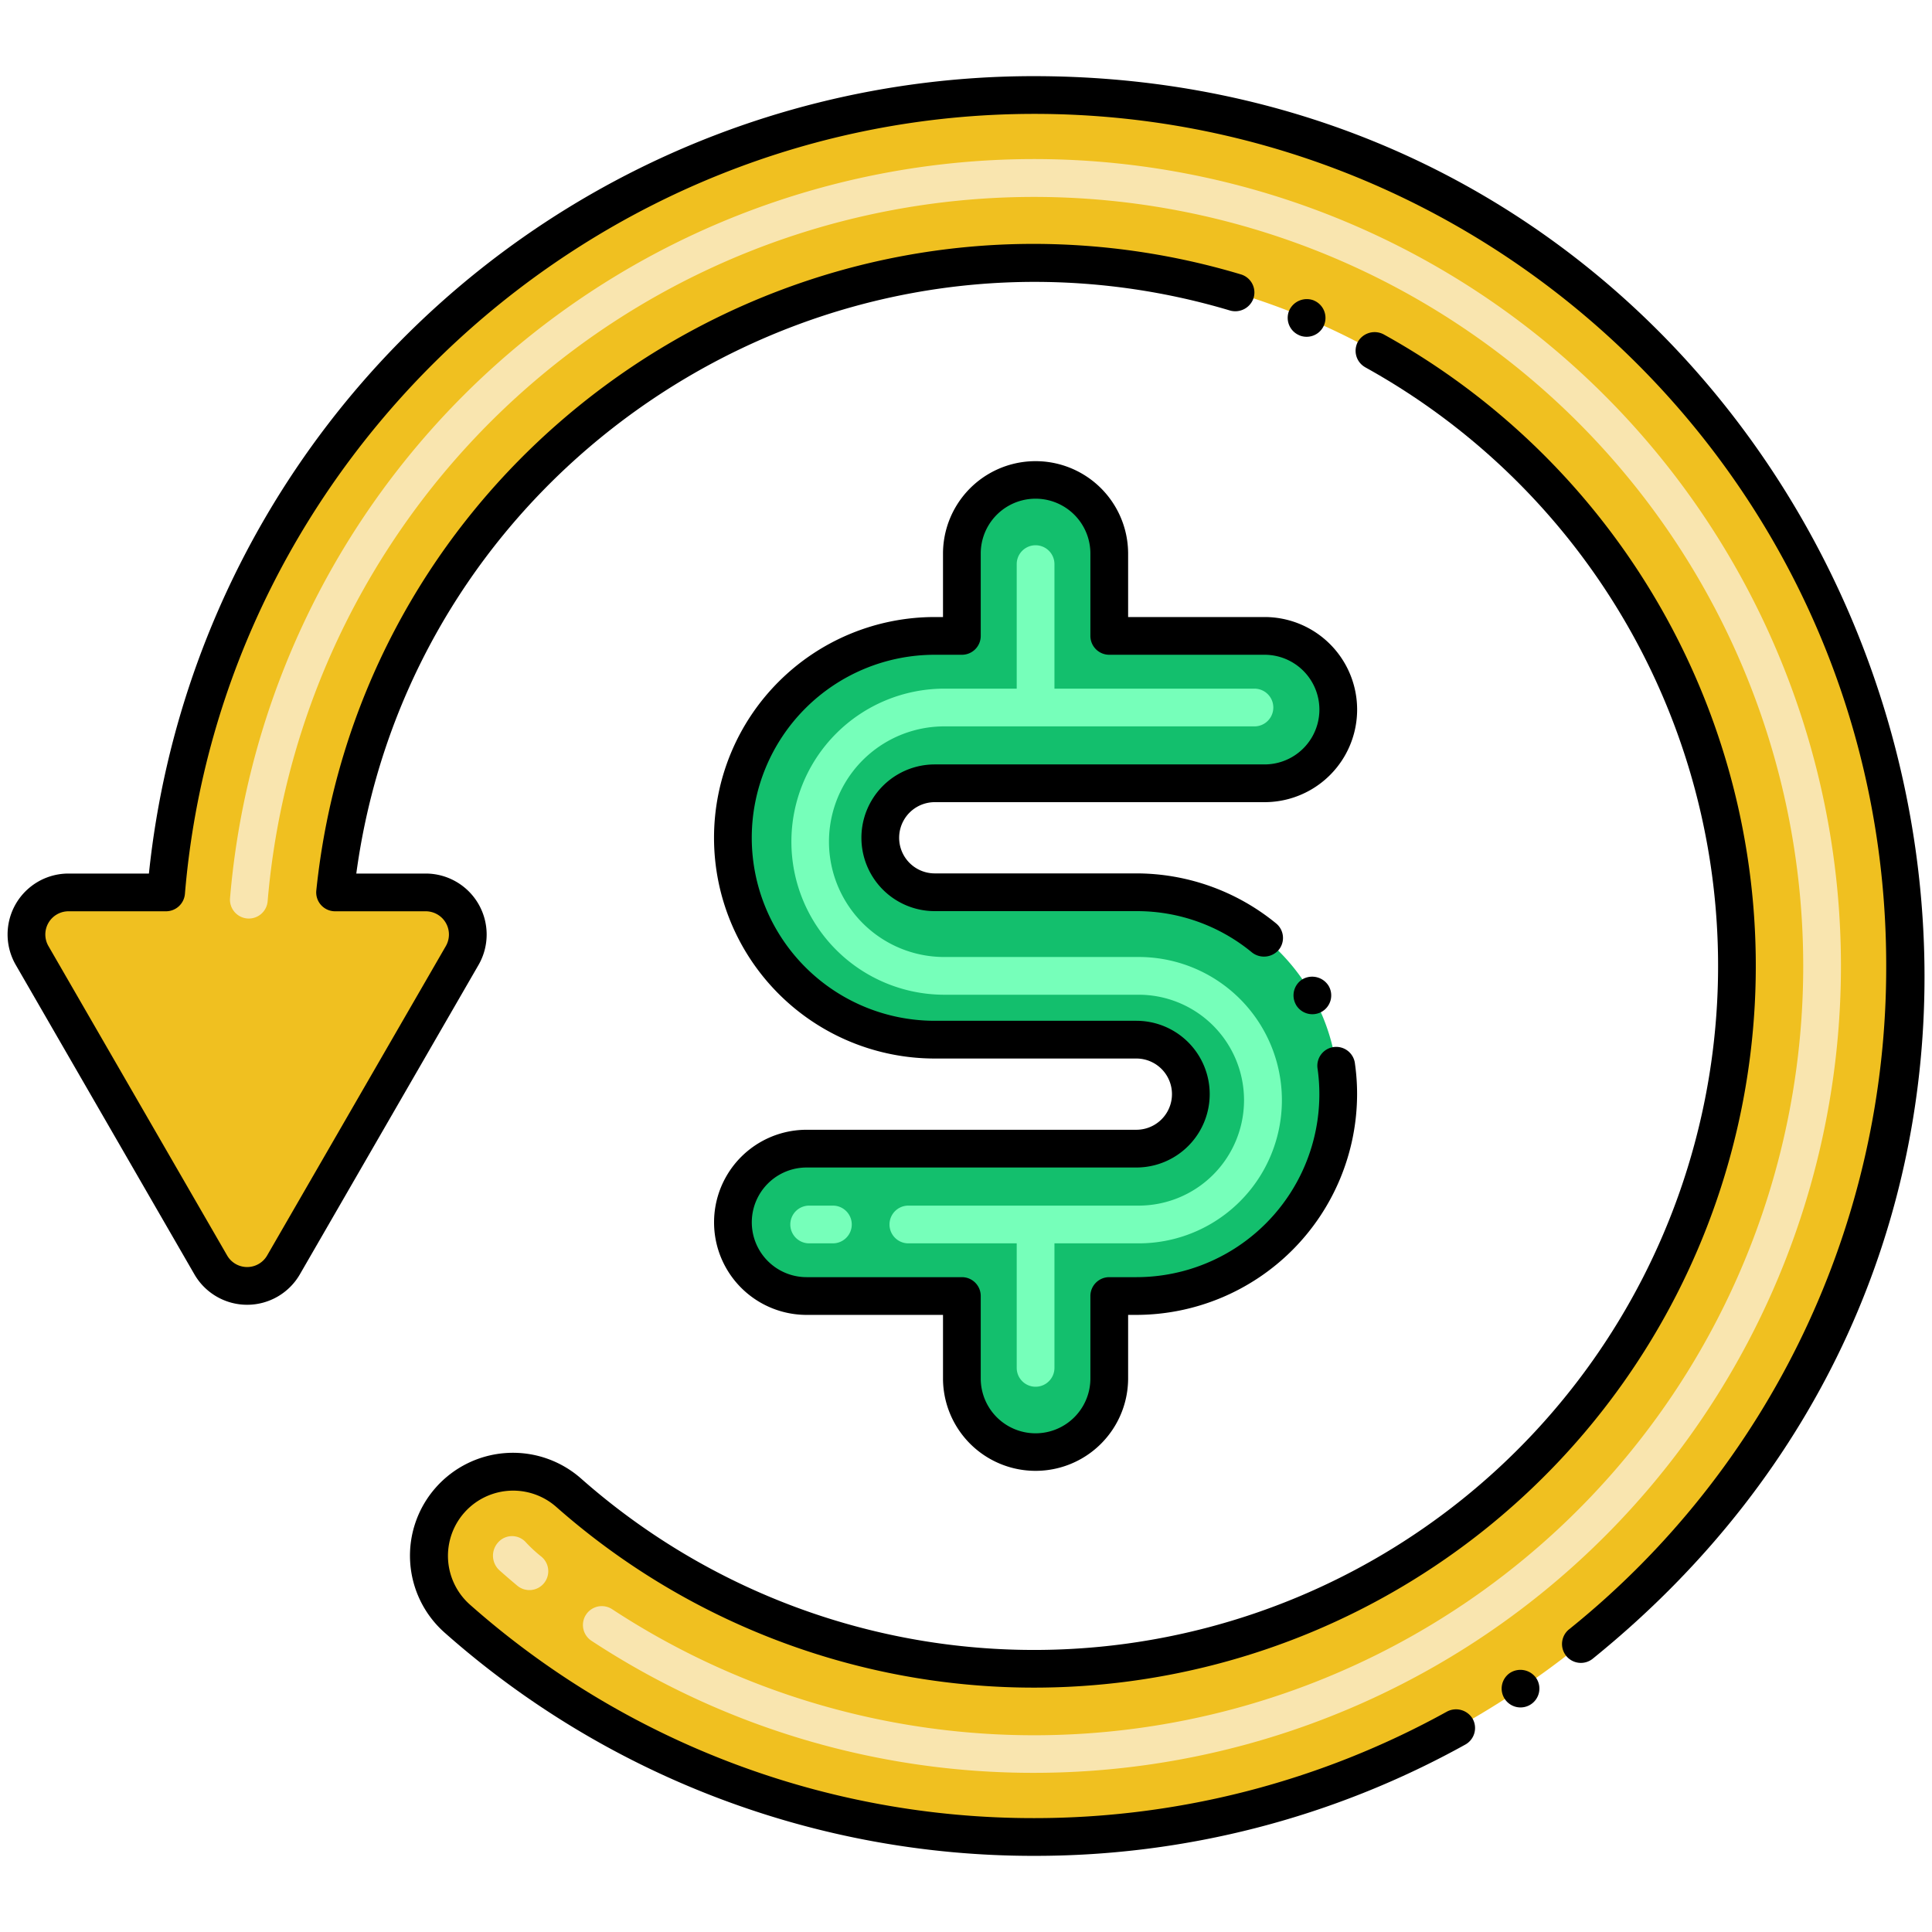 <?xml version="1.0"?>
<svg xmlns="http://www.w3.org/2000/svg" viewBox="0 0 256 256" width="512" height="512"><path d="M137.07,12.59A115.4,115.4,0,0,0,22.01,118.25H9.072A5.569,5.569,0,0,0,4.249,126.6l23.677,41a5.569,5.569,0,0,0,9.646,0l23.672-41a5.569,5.569,0,0,0-4.823-8.354H44.4a93.125,93.125,0,1,1,30.95,79.54,11.14,11.14,0,0,0-14.77,16.68A115.085,115.085,0,0,0,137,243.41h.07a115.41,115.41,0,0,0,0-230.82Z" fill="#f0c020"/><path d="M150.576,118.232H123.865a7.223,7.223,0,0,1,0-14.446h43.7a9.763,9.763,0,0,0,0-19.525H146.982v-11a9.763,9.763,0,0,0-19.525,0v11h-3.592a26.748,26.748,0,0,0,0,53.5h26.711a7.223,7.223,0,0,1,0,14.445h-43.7a9.763,9.763,0,0,0,0,19.525h20.577v11.012a9.763,9.763,0,0,0,19.525,0V171.726h3.594a26.747,26.747,0,0,0,0-53.494Z" fill="#13bf6d"/><path d="M137.07,234.91a106.528,106.528,0,0,1-58.7-17.5,2.5,2.5,0,0,1,2.746-4.179,101.918,101.918,0,1,0-45.649-93.856,2.5,2.5,0,1,1-4.982-.415A106.916,106.916,0,1,1,137.07,234.91ZM68.51,210.083q-1.161-.97-2.294-1.976a2.62,2.62,0,0,1-.241-3.7,2.462,2.462,0,0,1,3.616-.138,18.735,18.735,0,0,0,2.126,1.98,2.5,2.5,0,1,1-3.207,3.835Z" fill="#f9e5af"/><path d="M110.363,159.75H107.22a2.5,2.5,0,0,0,0,5h3.143a2.5,2.5,0,0,0,0-5Z" fill="#76ffba"/><path d="M150.748,126.807H125a15.279,15.279,0,0,1,0-30.557H166.22a2.5,2.5,0,1,0,0-5h-26.5V74.75a2.5,2.5,0,0,0-5,0v16.5H125a20.279,20.279,0,0,0,0,40.557h25.75a13.972,13.972,0,1,1,0,27.943H120.363a2.5,2.5,0,0,0,0,5H134.72v16.5a2.5,2.5,0,0,0,5,0v-16.5h11.028a18.972,18.972,0,1,0,0-37.943Z" fill="#76ffba"/><path d="M25.762,168.86a8.069,8.069,0,0,0,13.97,0l23.681-41.01a8.079,8.079,0,0,0-6.991-12.1h-9.21C53.4,69.909,93.063,37.306,137.2,37.35a90.545,90.545,0,0,1,25.8,3.8,2.55,2.55,0,0,0,3.11-1.68,2.5,2.5,0,0,0-1.68-3.11,95.847,95.847,0,0,0-27.39-4.044C89.534,32.275,47.1,68.041,41.913,117.99a2.5,2.5,0,0,0,2.489,2.76h12.02a3.076,3.076,0,0,1,2.66,4.6l-23.68,41a3.059,3.059,0,0,1-5.31,0l-23.679-41a3.073,3.073,0,0,1,2.659-4.6h12.94a2.518,2.518,0,0,0,2.49-2.29C29.3,60.845,78.318,15.09,137.072,15.09c61.671,0,112.86,49.9,112.86,112.84a112.463,112.463,0,0,1-41.979,87.93,2.5,2.5,0,1,0,3.139,3.89C241.94,194.774,255.4,161.072,255,128c-.737-61-47.926-117.91-118.037-117.91A117.891,117.891,0,0,0,19.732,115.75H9.072a8.067,8.067,0,0,0-6.98,12.11Z"/><path d="M172.152,44.42c0,.01.011.01.011.01a2.5,2.5,0,0,0,1.939-4.61.01.01,0,0,1-.01-.01,2.56,2.56,0,0,0-3.27,1.34A2.5,2.5,0,0,0,172.152,44.42Z"/><path d="M200.082,221.67a2.5,2.5,0,1,0,3.47.68A2.553,2.553,0,0,0,200.082,221.67Z"/><path d="M57.762,197.09a13.621,13.621,0,0,0,1.16,19.25A117.588,117.588,0,0,0,137,245.91h.07a117.363,117.363,0,0,0,57.1-14.75,2.508,2.508,0,0,0,.97-3.4,2.559,2.559,0,0,0-3.4-.97,112.967,112.967,0,0,1-54.671,14.12H137A112.572,112.572,0,0,1,62.243,212.6a8.639,8.639,0,0,1,11.449-12.94A95.643,95.643,0,1,0,183.332,44.3a2.56,2.56,0,0,0-3.4.98,2.5,2.5,0,0,0,.981,3.39c0,.01,0,.01.009.01A90.647,90.647,0,1,1,77,195.92,13.644,13.644,0,0,0,57.762,197.09Z"/><path d="M175.122,134.07a2.494,2.494,0,0,0,.95-3.4,2.565,2.565,0,0,0-3.4-.96,2.507,2.507,0,0,0-.96,3.4v.01A2.512,2.512,0,0,0,175.122,134.07Z"/><path d="M150.572,149.7h-43.69a12.265,12.265,0,1,0,0,24.53h18.071v8.51a12.265,12.265,0,0,0,24.529,0v-8.51h1.09a29.3,29.3,0,0,0,29.25-29.25,28.453,28.453,0,0,0-.28-4.01,2.5,2.5,0,1,0-4.95.68,24.248,24.248,0,0,1-24.02,27.58h-3.59a2.5,2.5,0,0,0-2.5,2.5v11.01a7.265,7.265,0,0,1-14.529,0V171.73a2.493,2.493,0,0,0-2.5-2.5H106.882a7.265,7.265,0,1,1,0-14.53h43.69a9.72,9.72,0,1,0,0-19.44h-26.71a24.25,24.25,0,0,1,0-48.5h3.591a2.493,2.493,0,0,0,2.5-2.5v-11a7.265,7.265,0,0,1,14.529,0v11a2.5,2.5,0,0,0,2.5,2.5h20.58a7.265,7.265,0,0,1,0,14.53h-43.7a9.72,9.72,0,0,0,0,19.44h26.71a23.935,23.935,0,0,1,15.341,5.49,2.58,2.58,0,0,0,3.519-.35,2.49,2.49,0,0,0-.35-3.52,29.25,29.25,0,0,0-18.51-6.62h-26.71a4.72,4.72,0,0,1,0-9.44h43.7a12.265,12.265,0,0,0,0-24.53h-18.08v-8.5a12.265,12.265,0,0,0-24.529,0v8.5h-1.091a29.25,29.25,0,0,0,0,58.5h26.71a4.72,4.72,0,1,1,0,9.44Z"/></svg>
